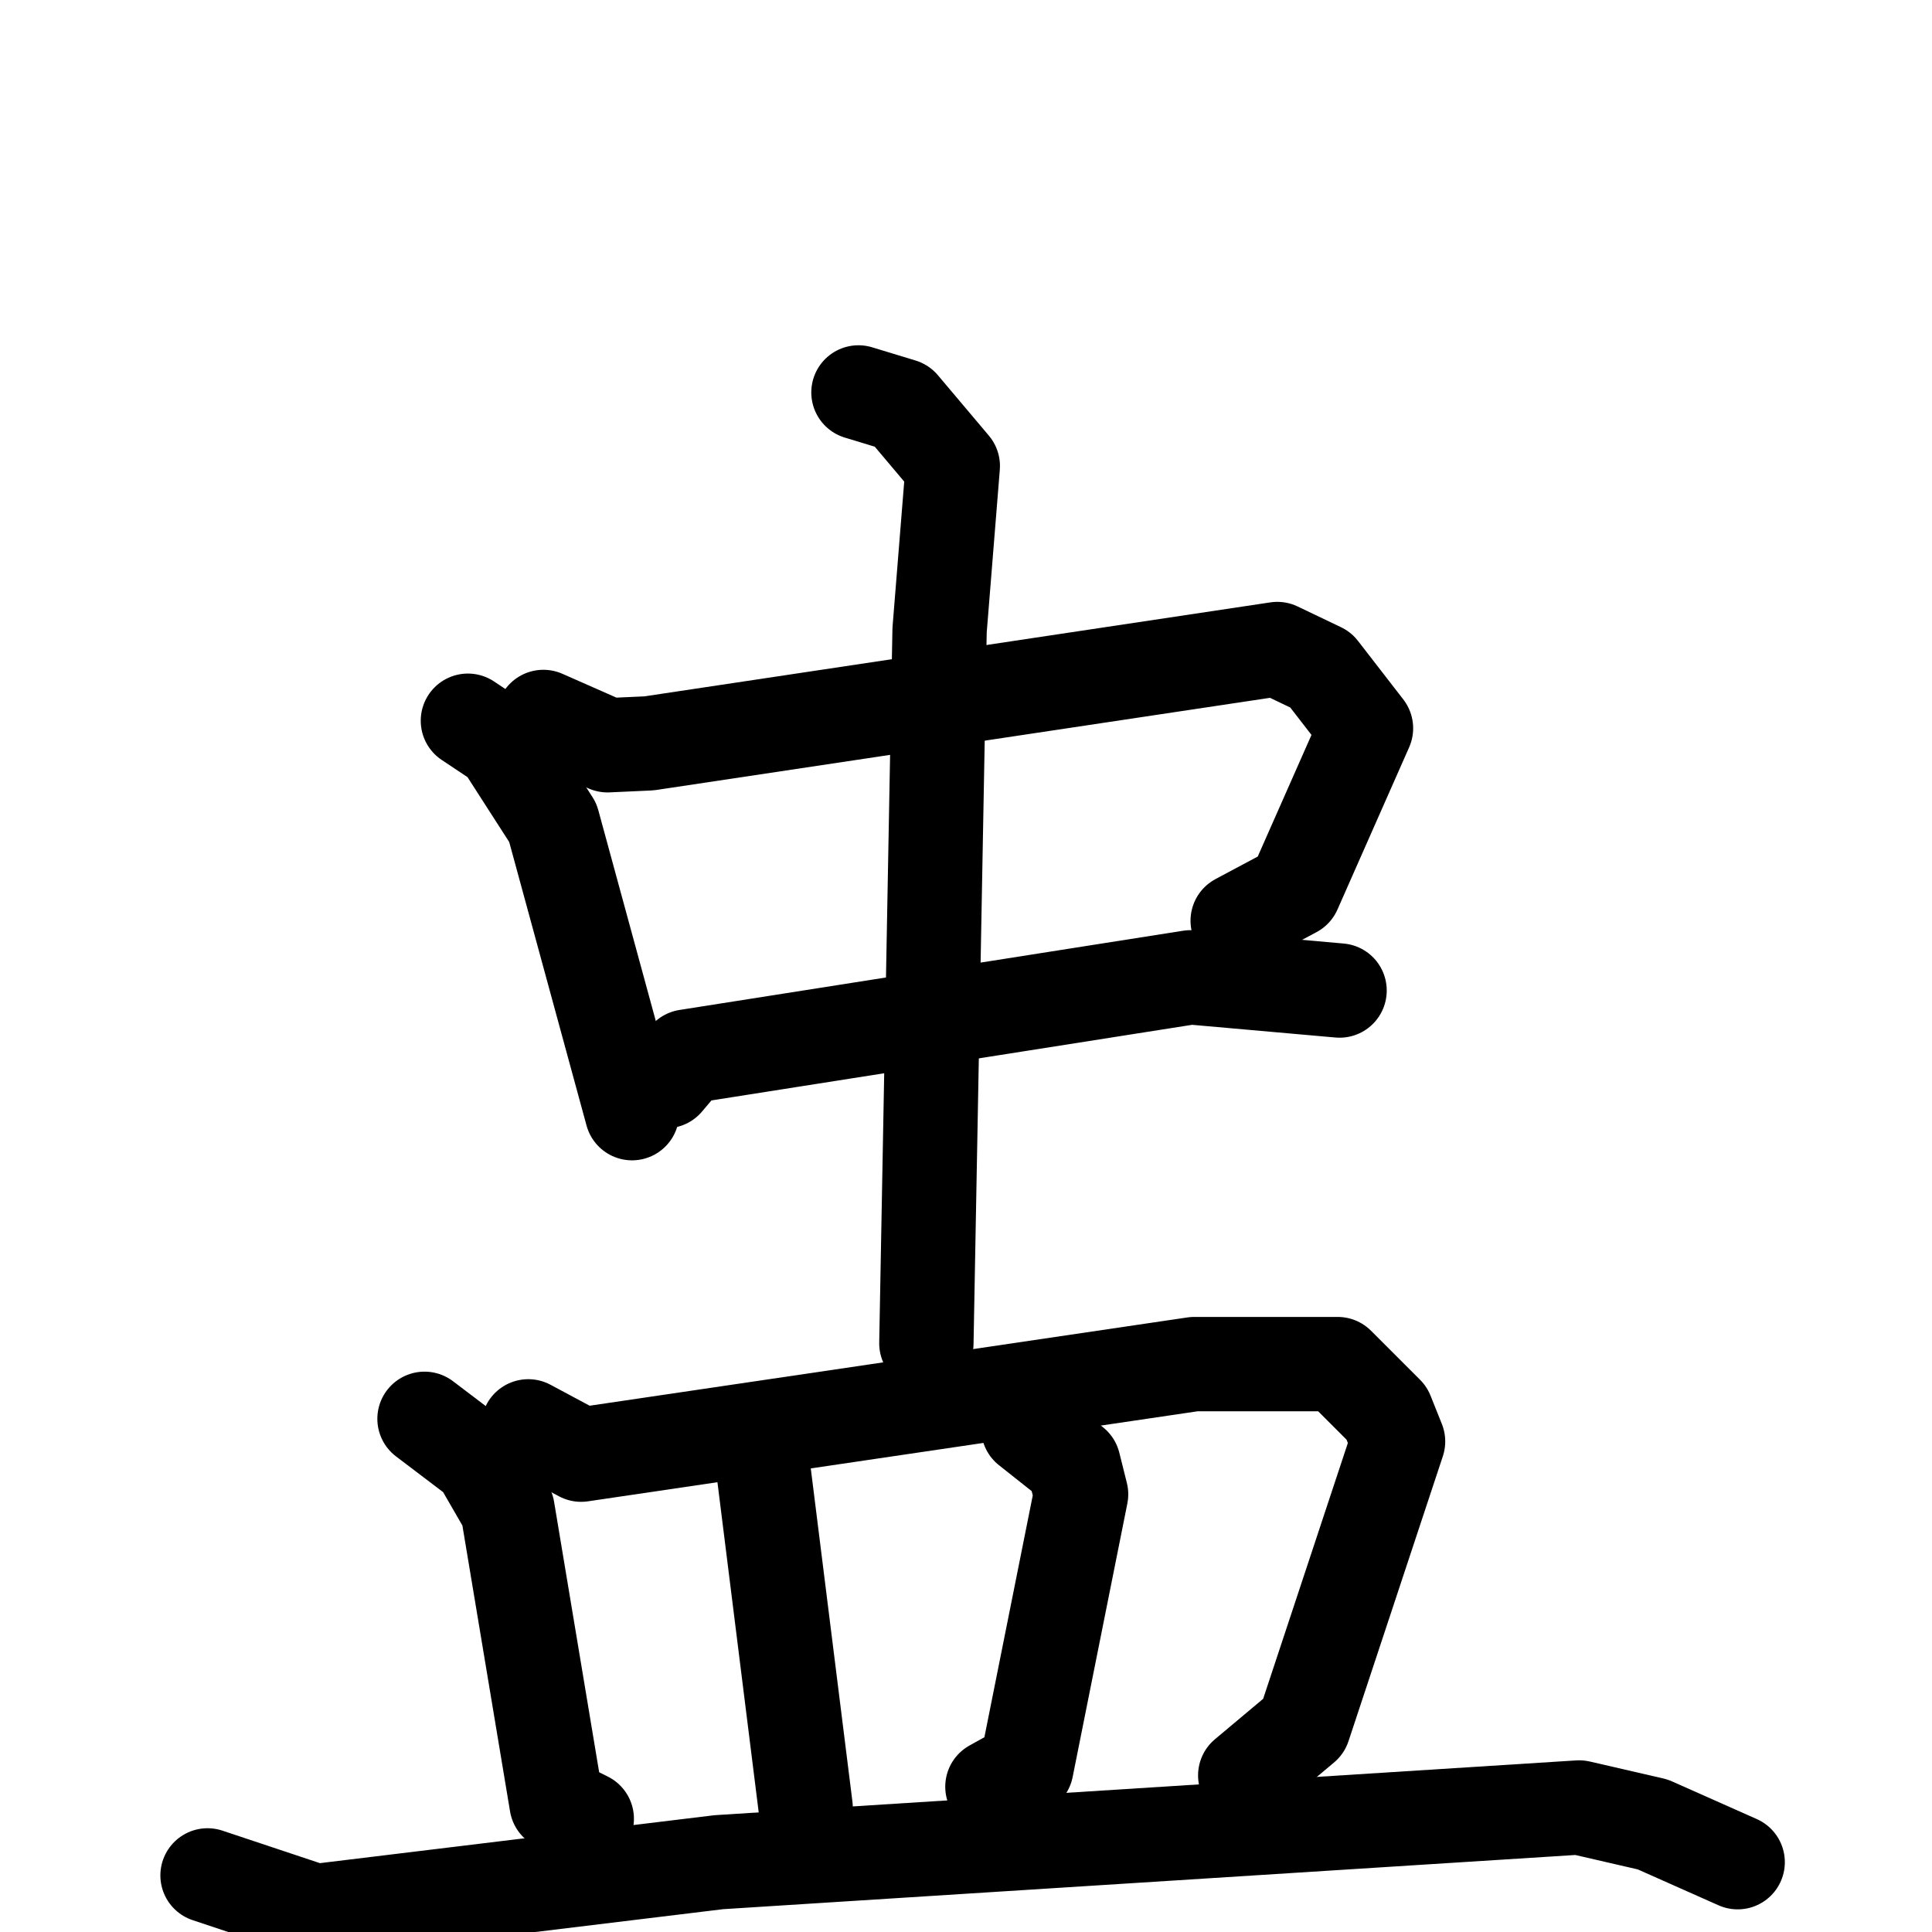 <svg xmlns="http://www.w3.org/2000/svg" viewBox="0 0 1024 1024">
  <g style="fill:none;stroke:#000000;stroke-width:50;stroke-linecap:round;stroke-linejoin:round;" transform="scale(1, 1) translate(0, 0)">
    <path d="M 248.0,382.0 L 266.0,394.0 L 293.0,436.0 L 335.0,590.0"/>
    <path d="M 288.0,380.0 L 322.0,395.0 L 344.0,394.0 L 677.0,344.0 L 700.0,355.0 L 724.0,386.0 L 686.0,472.0 L 656.0,488.0"/>
    <path d="M 353.0,573.0 L 364.0,560.0 L 631.0,518.0 L 710.0,525.0"/>
    <path d="M 455.0,208.0 L 478.0,215.0 L 505.0,247.0 L 498.0,334.0 L 491.0,712.0"/>
    <path d="M 225.0,752.0 L 254.0,774.0 L 269.0,800.0 L 295.0,956.0 L 311.0,964.0"/>
    <path d="M 280.0,756.0 L 308.0,771.0 L 633.0,723.0 L 709.0,723.0 L 735.0,749.0 L 741.0,764.0 L 691.0,915.0 L 660.0,941.0"/>
    <path d="M 405.0,782.0 L 427.0,958.0"/>
    <path d="M 545.0,757.0 L 569.0,776.0 L 573.0,792.0 L 544.0,937.0 L 526.0,947.0"/>
    <path d="M 110.0,994.0 L 167.0,1013.0 L 381.0,987.0 L 837.0,958.0 L 876.0,967.0 L 921.0,987.0"/>
  </g>
</svg>
